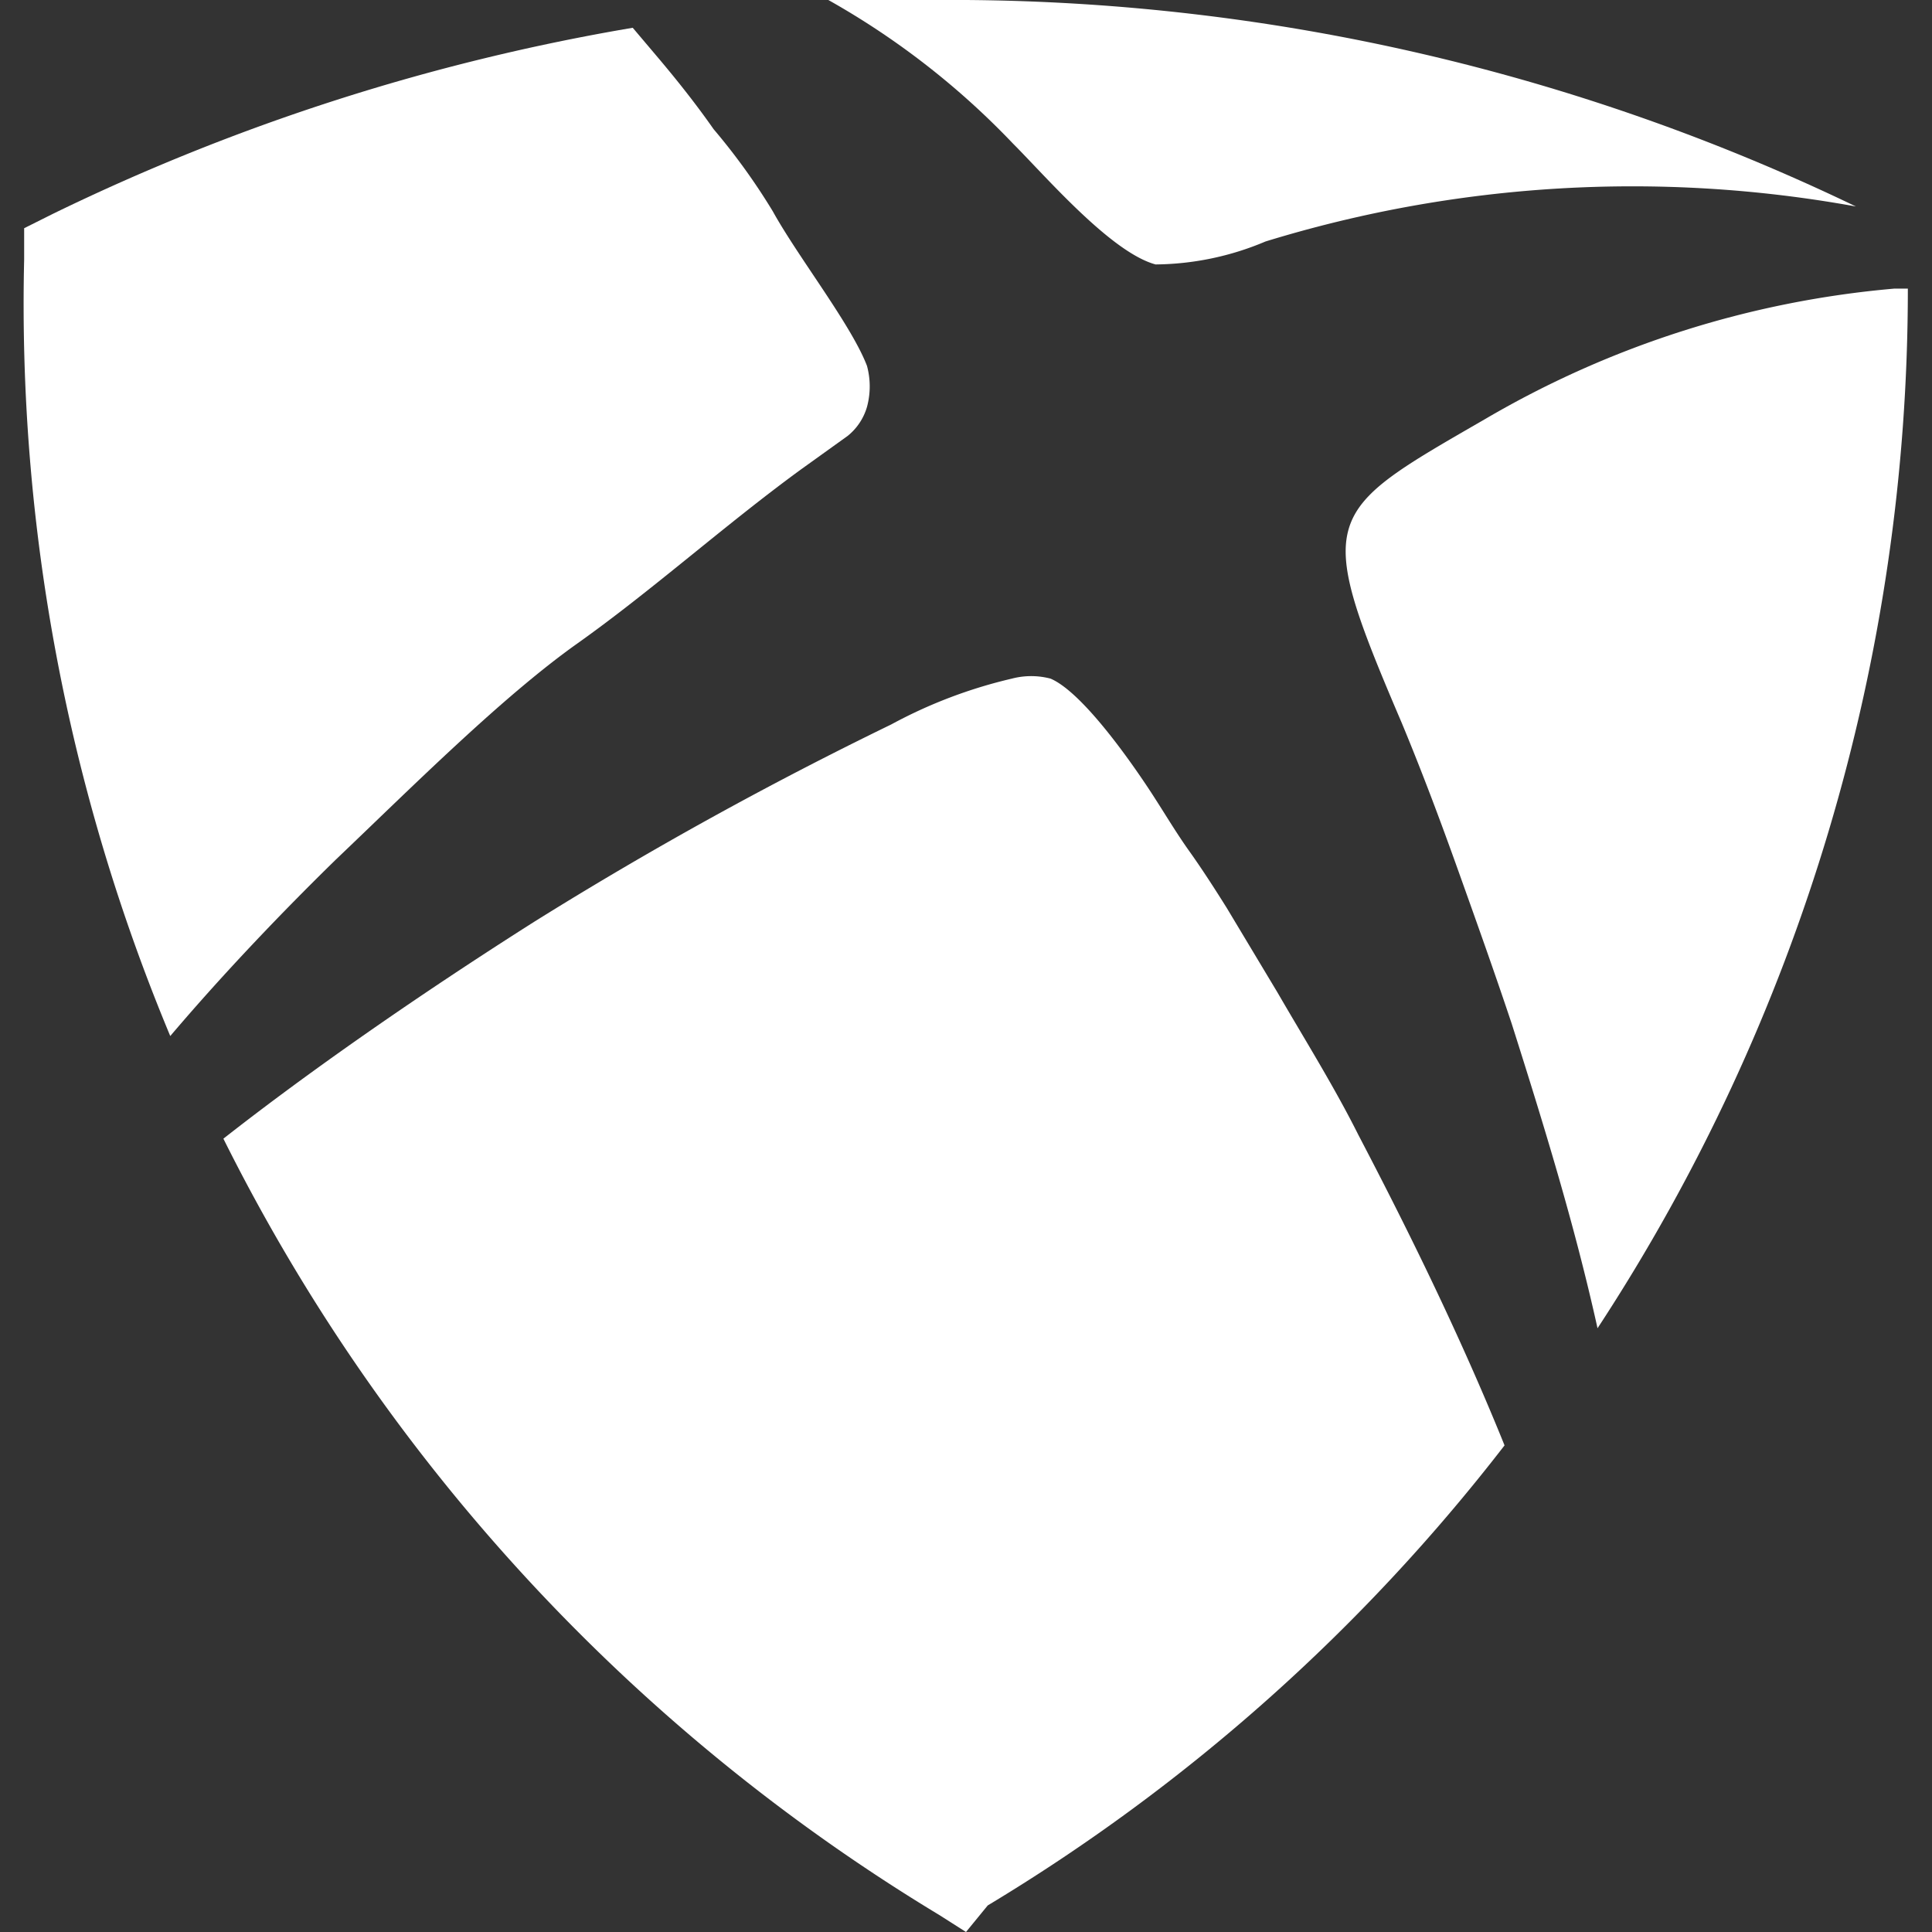 <svg id="Layer_1" data-name="Layer 1" xmlns="http://www.w3.org/2000/svg" viewBox="0 0 16 16"><rect x="0" y="0" width="16" height="16" fill="#333333" stroke="none"/><defs><style>.cls-1{fill:#fff;fill-rule:evenodd;}</style></defs><title>icon-prx-xpx-green-16h-white-proximax-sirius-wallet</title><path class="cls-1" d="M10.48,2a10.34,10.34,0,0,1,4.89-.29A17.27,17.27,0,0,0,8,0c-.38,0-.76,0-1.14,0A6.53,6.53,0,0,1,8.39,1.19c.27.27.81.9,1.18,1A2.38,2.38,0,0,0,10.48,2"/><path class="cls-1" d="M13.23,11c-.19-.86-.45-1.7-.71-2.52-.14-.42-.29-.84-.44-1.26s-.3-.82-.47-1.23c-.74-1.73-.66-1.74.69-2.52a8.08,8.08,0,0,1,3.39-1.08h.11A15.7,15.7,0,0,1,13.23,11"/><path class="cls-1" d="M1.85,9.43c.88-.69,1.87-1.35,2.58-1.8A31.94,31.94,0,0,1,7.38,6a4,4,0,0,1,1-.38.63.63,0,0,1,.32,0c.33.14.87,1,.87,1h0c.09.14.18.29.28.43s.21.31.31.47l.42.7c.22.38.47.78.67,1.18.34.65.81,1.58,1.21,2.57a15.51,15.51,0,0,1-4.28,3.81L8,16l-.22-.14A15.68,15.68,0,0,1,1.85,9.43"/><path class="cls-1" d="M5.24.23l.22.26c.16.19.31.38.45.58a5.31,5.31,0,0,1,.49.68c.21.38.65.94.78,1.28a.65.65,0,0,1,0,.34.48.48,0,0,1-.16.24l-.39.28c-.63.46-1.23,1-1.85,1.44s-1.36,1.18-2,1.79c-.43.42-.92.93-1.37,1.46A15.73,15.73,0,0,1,.2,2.15V1.89l.24-.12A17.71,17.71,0,0,1,5.24.23"/></svg>